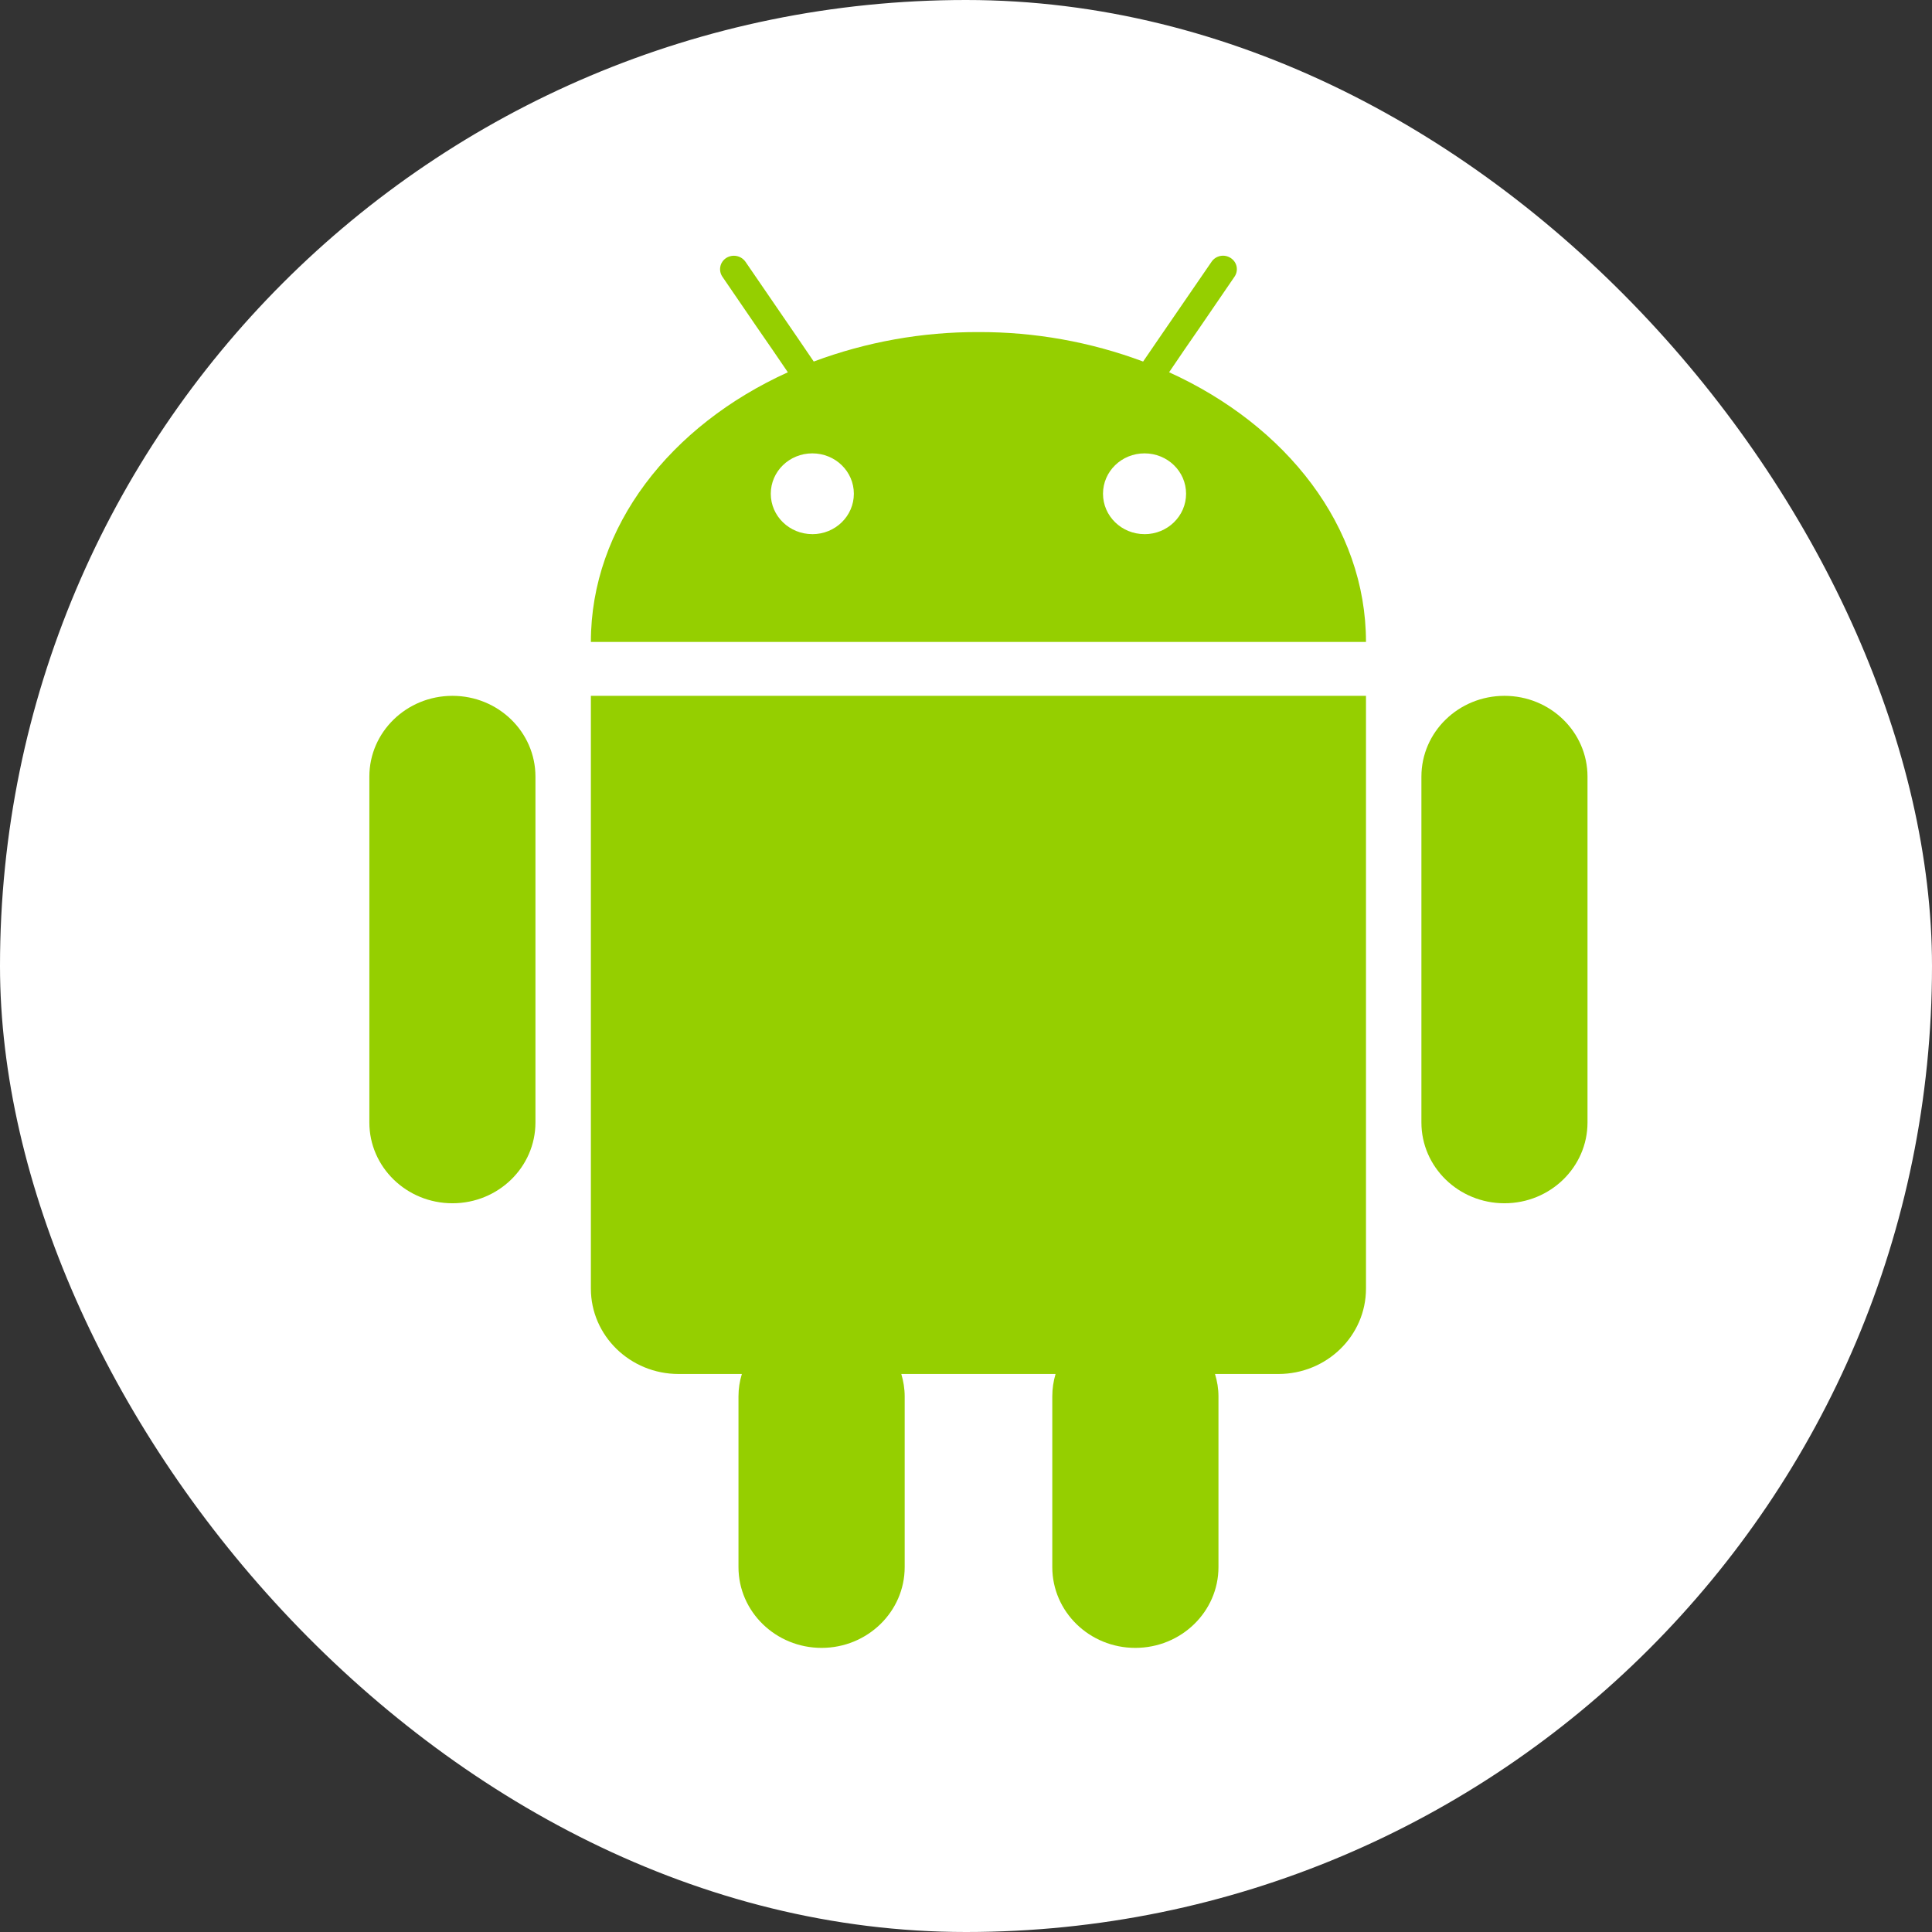 <svg width="68" height="68" viewBox="0 0 68 68" fill="none" xmlns="http://www.w3.org/2000/svg">
<rect x="0" y="0" width="68" height="68" fill="#333333" stroke="none"/>
<rect width="68" height="68" rx="34" fill="white"/>
<path fill-rule="evenodd" clip-rule="evenodd" d="M40.284 18.8C39.475 18.8 38.822 18.164 38.822 17.378C38.822 16.592 39.475 15.957 40.284 15.957C41.092 15.957 41.746 16.591 41.746 17.378C41.746 18.164 41.092 18.801 40.284 18.801V18.8ZM28.591 18.8C27.783 18.8 27.129 18.164 27.129 17.378C27.129 16.592 27.783 15.957 28.591 15.957C29.4 15.957 30.053 16.591 30.053 17.378C30.053 18.164 29.4 18.801 28.591 18.801V18.8ZM41.148 13.103L41.693 12.301L42.238 11.512L43.452 9.737C43.487 9.685 43.512 9.627 43.524 9.566C43.537 9.504 43.536 9.441 43.524 9.379C43.511 9.318 43.486 9.26 43.45 9.209C43.414 9.157 43.368 9.114 43.315 9.08C43.208 9.01 43.077 8.984 42.952 9.009C42.826 9.034 42.715 9.107 42.643 9.213L40.79 11.912L40.234 12.725C38.38 12.032 36.416 11.681 34.438 11.688C32.459 11.681 30.495 12.033 28.641 12.725L28.088 11.912L27.541 11.114L26.238 9.213C26.164 9.108 26.052 9.035 25.926 9.011C25.8 8.986 25.669 9.011 25.56 9.08C25.508 9.114 25.462 9.158 25.427 9.209C25.391 9.261 25.366 9.319 25.354 9.38C25.341 9.441 25.341 9.504 25.353 9.565C25.365 9.627 25.389 9.685 25.424 9.737L26.638 11.512L27.183 12.301L27.73 13.103C23.595 14.978 20.797 18.53 20.797 22.595H48.078C48.078 18.53 45.281 14.978 41.148 13.102L41.148 13.103ZM21.006 24.491H20.797V45.355C20.797 47.012 22.179 48.36 23.884 48.36H26.111C26.032 48.616 25.992 48.882 25.992 49.149V55.156C25.992 56.727 27.304 58 28.917 58C30.53 58 31.842 56.727 31.842 55.156V49.149C31.842 48.874 31.797 48.61 31.723 48.36H37.152C37.076 48.616 37.037 48.882 37.037 49.149V55.156C37.037 56.727 38.345 58 39.958 58C41.574 58 42.886 56.727 42.886 55.156V49.149C42.886 48.874 42.841 48.61 42.764 48.36H44.994C46.699 48.36 48.078 47.013 48.078 45.355V24.491H21.007H21.006ZM15.925 24.491C14.309 24.491 13 25.764 13 27.334V39.507C13 41.077 14.309 42.351 15.925 42.351C17.538 42.351 18.846 41.077 18.846 39.507V27.334C18.846 25.764 17.538 24.491 15.925 24.491ZM52.953 24.491C51.337 24.491 50.029 25.764 50.029 27.334V39.507C50.029 41.077 51.337 42.351 52.953 42.351C54.566 42.351 55.875 41.077 55.875 39.507V27.334C55.875 25.764 54.566 24.491 52.953 24.491Z" fill="#95CF00"/>
</svg>
